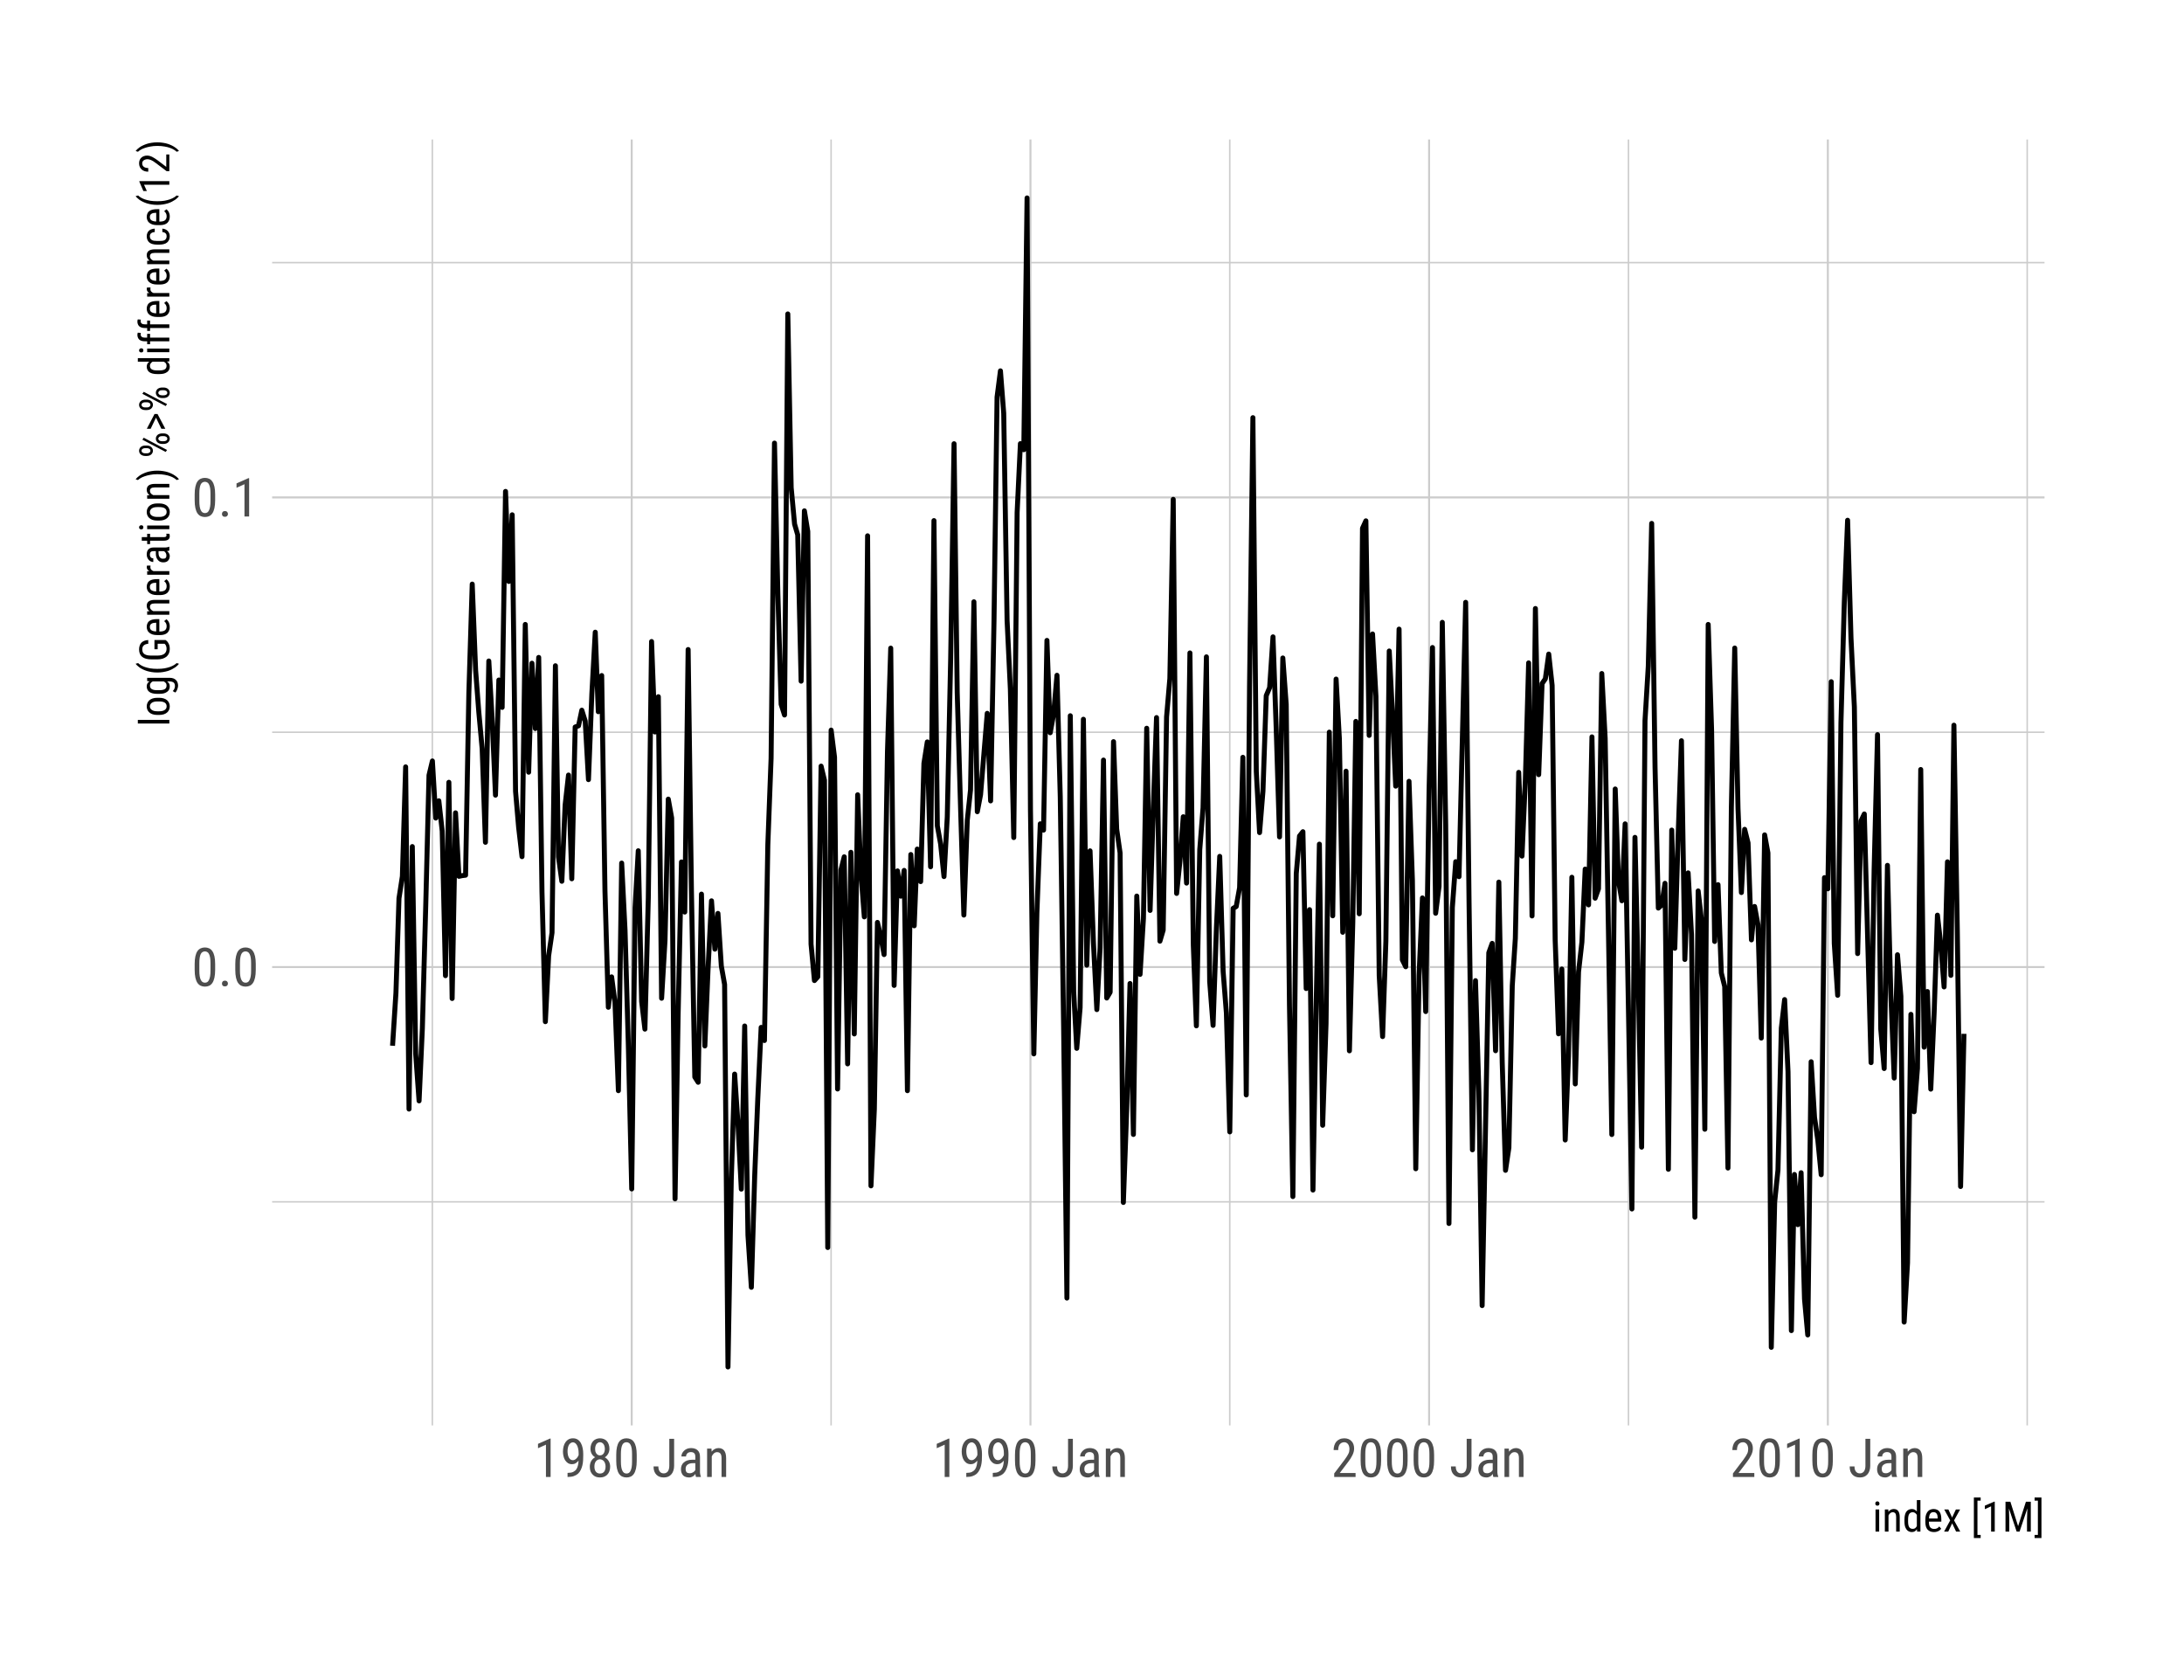 <?xml version="1.0" encoding="UTF-8"?>
<svg xmlns="http://www.w3.org/2000/svg" xmlns:xlink="http://www.w3.org/1999/xlink" width="468pt" height="360pt" viewBox="0 0 468 360" version="1.1">
<defs>
<g>
<symbol overflow="visible" id="glyph0-0">
<path style="stroke:none;" d=""/>
</symbol>
<symbol overflow="visible" id="glyph0-1">
<path style="stroke:none;" d="M 5.031 -3.484 C 5.031 -2.816 4.977 -2.254 4.875 -1.797 C 4.77 -1.336 4.625 -0.969 4.438 -0.688 C 4.25 -0.406 4.02 -0.203 3.75 -0.078 C 3.477 0.047 3.176 0.109 2.844 0.109 C 2.508 0.109 2.207 0.047 1.938 -0.078 C 1.664 -0.203 1.43 -0.406 1.234 -0.688 C 1.047 -0.969 0.898 -1.336 0.797 -1.797 C 0.691 -2.254 0.641 -2.816 0.641 -3.484 L 0.641 -4.734 C 0.641 -5.398 0.691 -5.957 0.797 -6.406 C 0.898 -6.863 1.047 -7.227 1.234 -7.5 C 1.43 -7.781 1.664 -7.977 1.938 -8.094 C 2.207 -8.219 2.504 -8.281 2.828 -8.281 C 3.16 -8.281 3.461 -8.219 3.734 -8.094 C 4.004 -7.977 4.234 -7.781 4.422 -7.5 C 4.617 -7.227 4.77 -6.863 4.875 -6.406 C 4.977 -5.957 5.031 -5.398 5.031 -4.734 Z M 4.031 -4.906 C 4.031 -5.363 4.004 -5.754 3.953 -6.078 C 3.898 -6.398 3.82 -6.66 3.719 -6.859 C 3.625 -7.066 3.5 -7.211 3.344 -7.297 C 3.195 -7.391 3.023 -7.438 2.828 -7.438 C 2.641 -7.438 2.469 -7.391 2.312 -7.297 C 2.164 -7.211 2.039 -7.066 1.938 -6.859 C 1.844 -6.66 1.77 -6.398 1.719 -6.078 C 1.664 -5.754 1.641 -5.363 1.641 -4.906 L 1.641 -3.328 C 1.641 -2.867 1.664 -2.473 1.719 -2.141 C 1.77 -1.816 1.848 -1.551 1.953 -1.344 C 2.055 -1.133 2.18 -0.977 2.328 -0.875 C 2.484 -0.781 2.656 -0.734 2.844 -0.734 C 3.039 -0.734 3.211 -0.781 3.359 -0.875 C 3.504 -0.977 3.625 -1.133 3.719 -1.344 C 3.82 -1.551 3.898 -1.816 3.953 -2.141 C 4.004 -2.473 4.031 -2.867 4.031 -3.328 Z M 4.031 -4.906 "/>
</symbol>
<symbol overflow="visible" id="glyph0-2">
<path style="stroke:none;" d="M 0.812 -0.547 C 0.812 -0.723 0.863 -0.867 0.969 -0.984 C 1.07 -1.109 1.234 -1.172 1.453 -1.172 C 1.66 -1.172 1.816 -1.109 1.922 -0.984 C 2.035 -0.867 2.094 -0.723 2.094 -0.547 C 2.094 -0.367 2.035 -0.223 1.922 -0.109 C 1.816 0.004 1.66 0.062 1.453 0.062 C 1.234 0.062 1.07 0.004 0.969 -0.109 C 0.863 -0.223 0.812 -0.367 0.812 -0.547 Z M 0.812 -0.547 "/>
</symbol>
<symbol overflow="visible" id="glyph0-3">
<path style="stroke:none;" d="M 3.609 0 L 2.609 0 L 2.609 -6.922 L 0.906 -6.156 L 0.906 -7.094 L 3.453 -8.219 L 3.609 -8.219 Z M 3.609 0 "/>
</symbol>
<symbol overflow="visible" id="glyph0-4">
<path style="stroke:none;" d="M 1.625 -0.875 C 2.094 -0.875 2.473 -0.941 2.766 -1.078 C 3.055 -1.223 3.285 -1.414 3.453 -1.656 C 3.617 -1.906 3.734 -2.188 3.797 -2.5 C 3.867 -2.812 3.91 -3.145 3.922 -3.5 C 3.742 -3.27 3.535 -3.082 3.297 -2.938 C 3.066 -2.801 2.812 -2.734 2.531 -2.734 C 2.188 -2.734 1.891 -2.812 1.641 -2.969 C 1.398 -3.133 1.195 -3.344 1.031 -3.594 C 0.875 -3.852 0.758 -4.145 0.688 -4.469 C 0.613 -4.789 0.578 -5.117 0.578 -5.453 C 0.578 -5.848 0.625 -6.219 0.719 -6.562 C 0.812 -6.906 0.945 -7.203 1.125 -7.453 C 1.301 -7.711 1.52 -7.914 1.781 -8.062 C 2.051 -8.207 2.367 -8.281 2.734 -8.281 C 3.129 -8.281 3.469 -8.188 3.75 -8 C 4.031 -7.812 4.254 -7.562 4.422 -7.25 C 4.598 -6.938 4.723 -6.582 4.797 -6.188 C 4.879 -5.801 4.922 -5.398 4.922 -4.984 L 4.922 -4.609 C 4.922 -4.254 4.91 -3.891 4.891 -3.516 C 4.867 -3.148 4.816 -2.797 4.734 -2.453 C 4.648 -2.117 4.535 -1.801 4.391 -1.5 C 4.242 -1.195 4.051 -0.93 3.812 -0.703 C 3.57 -0.484 3.27 -0.312 2.906 -0.188 C 2.551 -0.062 2.125 0 1.625 0 L 1.562 0 L 1.562 -0.875 Z M 2.703 -3.594 C 2.828 -3.594 2.945 -3.617 3.062 -3.672 C 3.188 -3.734 3.301 -3.812 3.406 -3.906 C 3.52 -4 3.617 -4.113 3.703 -4.25 C 3.797 -4.383 3.875 -4.531 3.938 -4.688 L 3.938 -5.125 C 3.938 -5.488 3.898 -5.812 3.828 -6.094 C 3.766 -6.383 3.676 -6.629 3.562 -6.828 C 3.445 -7.023 3.316 -7.172 3.172 -7.266 C 3.023 -7.367 2.879 -7.422 2.734 -7.422 C 2.547 -7.422 2.379 -7.367 2.234 -7.266 C 2.086 -7.172 1.961 -7.039 1.859 -6.875 C 1.766 -6.707 1.691 -6.504 1.641 -6.266 C 1.586 -6.035 1.562 -5.785 1.562 -5.516 C 1.562 -5.273 1.582 -5.035 1.625 -4.797 C 1.664 -4.566 1.734 -4.363 1.828 -4.188 C 1.922 -4.008 2.039 -3.863 2.188 -3.75 C 2.332 -3.645 2.504 -3.594 2.703 -3.594 Z M 2.703 -3.594 "/>
</symbol>
<symbol overflow="visible" id="glyph0-5">
<path style="stroke:none;" d="M 4.859 -6.047 C 4.859 -5.641 4.766 -5.273 4.578 -4.953 C 4.398 -4.629 4.16 -4.379 3.859 -4.203 C 4.035 -4.117 4.191 -4.008 4.328 -3.875 C 4.473 -3.738 4.598 -3.582 4.703 -3.406 C 4.805 -3.238 4.883 -3.051 4.938 -2.844 C 4.988 -2.645 5.016 -2.43 5.016 -2.203 C 5.016 -1.828 4.957 -1.492 4.844 -1.203 C 4.738 -0.922 4.586 -0.68 4.391 -0.484 C 4.191 -0.285 3.957 -0.133 3.688 -0.031 C 3.426 0.062 3.141 0.109 2.828 0.109 C 2.523 0.109 2.238 0.062 1.969 -0.031 C 1.707 -0.133 1.477 -0.285 1.281 -0.484 C 1.082 -0.68 0.926 -0.922 0.812 -1.203 C 0.707 -1.492 0.656 -1.828 0.656 -2.203 C 0.656 -2.43 0.68 -2.645 0.734 -2.844 C 0.785 -3.051 0.859 -3.238 0.953 -3.406 C 1.055 -3.582 1.176 -3.738 1.312 -3.875 C 1.457 -4.008 1.617 -4.125 1.797 -4.219 C 1.484 -4.395 1.238 -4.641 1.062 -4.953 C 0.883 -5.273 0.797 -5.641 0.797 -6.047 C 0.797 -6.398 0.848 -6.711 0.953 -6.984 C 1.055 -7.266 1.195 -7.5 1.375 -7.688 C 1.551 -7.883 1.766 -8.031 2.016 -8.125 C 2.266 -8.227 2.535 -8.281 2.828 -8.281 C 3.129 -8.281 3.406 -8.227 3.656 -8.125 C 3.906 -8.031 4.117 -7.883 4.297 -7.688 C 4.473 -7.5 4.609 -7.266 4.703 -6.984 C 4.805 -6.711 4.859 -6.398 4.859 -6.047 Z M 4.031 -2.234 C 4.031 -2.461 4 -2.672 3.938 -2.859 C 3.883 -3.047 3.805 -3.207 3.703 -3.344 C 3.598 -3.477 3.469 -3.582 3.312 -3.656 C 3.164 -3.738 3.004 -3.781 2.828 -3.781 C 2.641 -3.781 2.473 -3.738 2.328 -3.656 C 2.18 -3.582 2.055 -3.477 1.953 -3.344 C 1.848 -3.207 1.77 -3.047 1.719 -2.859 C 1.664 -2.672 1.641 -2.461 1.641 -2.234 C 1.641 -1.754 1.742 -1.383 1.953 -1.125 C 2.16 -0.863 2.453 -0.734 2.828 -0.734 C 3.211 -0.734 3.508 -0.863 3.719 -1.125 C 3.926 -1.383 4.031 -1.754 4.031 -2.234 Z M 3.875 -6.031 C 3.875 -6.227 3.848 -6.41 3.797 -6.578 C 3.754 -6.754 3.688 -6.906 3.594 -7.031 C 3.5 -7.156 3.391 -7.254 3.266 -7.328 C 3.141 -7.398 2.992 -7.438 2.828 -7.438 C 2.672 -7.438 2.531 -7.398 2.406 -7.328 C 2.281 -7.266 2.172 -7.172 2.078 -7.047 C 1.992 -6.93 1.926 -6.785 1.875 -6.609 C 1.82 -6.43 1.797 -6.238 1.797 -6.031 C 1.797 -5.812 1.816 -5.613 1.859 -5.438 C 1.91 -5.27 1.984 -5.125 2.078 -5 C 2.172 -4.883 2.281 -4.789 2.406 -4.719 C 2.531 -4.656 2.672 -4.625 2.828 -4.625 C 2.992 -4.625 3.141 -4.656 3.266 -4.719 C 3.391 -4.789 3.5 -4.883 3.594 -5 C 3.688 -5.125 3.754 -5.27 3.797 -5.438 C 3.848 -5.613 3.875 -5.812 3.875 -6.031 Z M 3.875 -6.031 "/>
</symbol>
<symbol overflow="visible" id="glyph0-6">
<path style="stroke:none;" d=""/>
</symbol>
<symbol overflow="visible" id="glyph0-7">
<path style="stroke:none;" d="M 3.703 -8.172 L 4.734 -8.172 L 4.734 -2.391 C 4.734 -1.984 4.676 -1.625 4.562 -1.312 C 4.457 -1 4.305 -0.738 4.109 -0.531 C 3.922 -0.32 3.691 -0.16 3.422 -0.047 C 3.148 0.055 2.852 0.109 2.531 0.109 C 2.207 0.109 1.91 0.062 1.641 -0.031 C 1.379 -0.125 1.148 -0.27 0.953 -0.469 C 0.754 -0.664 0.598 -0.91 0.484 -1.203 C 0.379 -1.504 0.328 -1.852 0.328 -2.25 L 1.359 -2.25 C 1.359 -2 1.383 -1.781 1.438 -1.594 C 1.5 -1.406 1.582 -1.25 1.688 -1.125 C 1.801 -1 1.926 -0.906 2.062 -0.844 C 2.207 -0.789 2.363 -0.766 2.531 -0.766 C 2.695 -0.766 2.852 -0.801 3 -0.875 C 3.145 -0.945 3.27 -1.047 3.375 -1.172 C 3.477 -1.305 3.555 -1.473 3.609 -1.672 C 3.672 -1.879 3.703 -2.117 3.703 -2.391 Z M 3.703 -8.172 "/>
</symbol>
<symbol overflow="visible" id="glyph0-8">
<path style="stroke:none;" d="M 3.875 0 C 3.832 -0.07 3.801 -0.164 3.781 -0.281 C 3.758 -0.406 3.742 -0.531 3.734 -0.656 C 3.672 -0.551 3.594 -0.453 3.5 -0.359 C 3.406 -0.266 3.301 -0.18 3.188 -0.109 C 3.07 -0.047 2.945 0.004 2.812 0.047 C 2.676 0.086 2.535 0.109 2.391 0.109 C 2.129 0.109 1.891 0.07 1.672 0 C 1.453 -0.07 1.266 -0.18 1.109 -0.328 C 0.961 -0.484 0.848 -0.672 0.766 -0.891 C 0.68 -1.109 0.641 -1.363 0.641 -1.656 C 0.641 -1.945 0.688 -2.211 0.781 -2.453 C 0.883 -2.703 1.035 -2.914 1.234 -3.094 C 1.43 -3.281 1.68 -3.426 1.984 -3.531 C 2.285 -3.633 2.633 -3.688 3.031 -3.688 L 3.719 -3.688 L 3.719 -4.328 C 3.719 -4.691 3.633 -4.945 3.469 -5.094 C 3.312 -5.25 3.07 -5.328 2.75 -5.328 C 2.582 -5.328 2.438 -5.301 2.312 -5.25 C 2.188 -5.207 2.082 -5.141 2 -5.047 C 1.914 -4.961 1.848 -4.863 1.797 -4.75 C 1.754 -4.633 1.734 -4.516 1.734 -4.391 L 0.734 -4.391 C 0.734 -4.609 0.781 -4.82 0.875 -5.031 C 0.977 -5.25 1.117 -5.441 1.297 -5.609 C 1.473 -5.785 1.688 -5.926 1.938 -6.031 C 2.195 -6.133 2.484 -6.188 2.797 -6.188 C 3.078 -6.188 3.332 -6.148 3.562 -6.078 C 3.801 -6.016 4.004 -5.906 4.172 -5.75 C 4.348 -5.602 4.484 -5.41 4.578 -5.172 C 4.672 -4.941 4.719 -4.656 4.719 -4.312 L 4.719 -1.328 C 4.719 -1.223 4.719 -1.113 4.719 -1 C 4.727 -0.895 4.738 -0.785 4.75 -0.672 C 4.77 -0.566 4.789 -0.461 4.812 -0.359 C 4.844 -0.266 4.875 -0.176 4.906 -0.094 L 4.906 0 Z M 2.547 -0.797 C 2.68 -0.797 2.812 -0.816 2.938 -0.859 C 3.062 -0.898 3.172 -0.953 3.266 -1.016 C 3.367 -1.078 3.457 -1.148 3.531 -1.234 C 3.613 -1.316 3.676 -1.406 3.719 -1.5 L 3.719 -2.953 L 3.203 -2.953 C 2.961 -2.953 2.742 -2.926 2.547 -2.875 C 2.359 -2.82 2.195 -2.742 2.062 -2.641 C 1.926 -2.547 1.82 -2.426 1.75 -2.281 C 1.676 -2.133 1.641 -1.969 1.641 -1.781 C 1.641 -1.594 1.656 -1.438 1.688 -1.312 C 1.727 -1.188 1.785 -1.082 1.859 -1 C 1.93 -0.926 2.023 -0.875 2.141 -0.844 C 2.254 -0.812 2.391 -0.797 2.547 -0.797 Z M 2.547 -0.797 "/>
</symbol>
<symbol overflow="visible" id="glyph0-9">
<path style="stroke:none;" d="M 1.672 -6.078 L 1.703 -5.422 C 1.891 -5.66 2.109 -5.848 2.359 -5.984 C 2.609 -6.117 2.883 -6.188 3.188 -6.188 C 3.426 -6.188 3.645 -6.145 3.844 -6.062 C 4.051 -5.988 4.227 -5.859 4.375 -5.672 C 4.52 -5.492 4.629 -5.266 4.703 -4.984 C 4.773 -4.711 4.812 -4.379 4.812 -3.984 L 4.812 0 L 3.828 0 L 3.828 -4 C 3.828 -4.469 3.75 -4.801 3.594 -5 C 3.438 -5.207 3.195 -5.312 2.875 -5.312 C 2.625 -5.312 2.398 -5.227 2.203 -5.062 C 2.016 -4.895 1.859 -4.676 1.734 -4.406 L 1.734 0 L 0.734 0 L 0.734 -6.078 Z M 1.672 -6.078 "/>
</symbol>
<symbol overflow="visible" id="glyph0-10">
<path style="stroke:none;" d="M 5.234 0 L 0.656 0 L 0.656 -0.75 L 2.906 -3.719 C 3.113 -4 3.281 -4.242 3.406 -4.453 C 3.539 -4.66 3.645 -4.848 3.719 -5.016 C 3.801 -5.191 3.852 -5.352 3.875 -5.5 C 3.906 -5.656 3.922 -5.812 3.922 -5.969 C 3.922 -6.176 3.895 -6.367 3.844 -6.547 C 3.801 -6.723 3.734 -6.875 3.641 -7 C 3.547 -7.133 3.43 -7.238 3.297 -7.312 C 3.16 -7.395 3.004 -7.438 2.828 -7.438 C 2.598 -7.438 2.398 -7.395 2.234 -7.312 C 2.078 -7.227 1.941 -7.113 1.828 -6.969 C 1.723 -6.82 1.645 -6.645 1.594 -6.438 C 1.539 -6.238 1.516 -6.016 1.516 -5.766 L 0.531 -5.766 C 0.531 -6.109 0.578 -6.43 0.672 -6.734 C 0.766 -7.047 0.906 -7.316 1.094 -7.547 C 1.289 -7.773 1.531 -7.953 1.812 -8.078 C 2.102 -8.211 2.441 -8.281 2.828 -8.281 C 3.148 -8.281 3.441 -8.227 3.703 -8.125 C 3.961 -8.02 4.18 -7.867 4.359 -7.672 C 4.547 -7.484 4.688 -7.254 4.781 -6.984 C 4.875 -6.723 4.922 -6.426 4.922 -6.094 C 4.922 -5.852 4.891 -5.613 4.828 -5.375 C 4.766 -5.133 4.672 -4.891 4.547 -4.641 C 4.43 -4.398 4.297 -4.16 4.141 -3.922 C 3.992 -3.691 3.832 -3.461 3.656 -3.234 L 1.844 -0.844 L 5.234 -0.844 Z M 5.234 0 "/>
</symbol>
<symbol overflow="visible" id="glyph1-0">
<path style="stroke:none;" d=""/>
</symbol>
<symbol overflow="visible" id="glyph1-1">
<path style="stroke:none;" d="M 1.422 0 L 0.641 0 L 0.641 -4.75 L 1.422 -4.75 Z M 0.594 -6.016 C 0.594 -6.148 0.629 -6.258 0.703 -6.344 C 0.773 -6.438 0.883 -6.484 1.031 -6.484 C 1.176 -6.484 1.285 -6.438 1.359 -6.344 C 1.441 -6.25 1.484 -6.141 1.484 -6.016 C 1.484 -5.879 1.445 -5.77 1.375 -5.688 C 1.301 -5.602 1.188 -5.562 1.031 -5.562 C 0.883 -5.562 0.773 -5.602 0.703 -5.688 C 0.629 -5.77 0.594 -5.879 0.594 -6.016 Z M 0.594 -6.016 "/>
</symbol>
<symbol overflow="visible" id="glyph1-2">
<path style="stroke:none;" d="M 1.312 -4.75 L 1.344 -4.234 C 1.477 -4.43 1.645 -4.582 1.844 -4.688 C 2.039 -4.789 2.254 -4.844 2.484 -4.844 C 2.68 -4.844 2.859 -4.812 3.016 -4.75 C 3.172 -4.688 3.305 -4.582 3.422 -4.438 C 3.535 -4.301 3.617 -4.125 3.672 -3.906 C 3.734 -3.688 3.766 -3.422 3.766 -3.109 L 3.766 0 L 3 0 L 3 -3.125 C 3 -3.5 2.938 -3.766 2.812 -3.922 C 2.688 -4.078 2.5 -4.156 2.25 -4.156 C 2.051 -4.156 1.875 -4.086 1.719 -3.953 C 1.57 -3.828 1.453 -3.66 1.359 -3.453 L 1.359 0 L 0.578 0 L 0.578 -4.75 Z M 1.312 -4.75 "/>
</symbol>
<symbol overflow="visible" id="glyph1-3">
<path style="stroke:none;" d="M 0.422 -2.594 C 0.422 -2.977 0.457 -3.312 0.531 -3.594 C 0.602 -3.883 0.707 -4.117 0.844 -4.297 C 0.988 -4.484 1.16 -4.617 1.359 -4.703 C 1.555 -4.797 1.773 -4.844 2.016 -4.844 C 2.242 -4.844 2.445 -4.797 2.625 -4.703 C 2.801 -4.609 2.953 -4.473 3.078 -4.297 L 3.078 -6.75 L 3.844 -6.75 L 3.844 0 L 3.141 0 L 3.094 -0.516 C 2.969 -0.316 2.816 -0.164 2.641 -0.062 C 2.461 0.039 2.25 0.094 2 0.094 C 1.77 0.094 1.555 0.047 1.359 -0.047 C 1.16 -0.141 0.992 -0.281 0.859 -0.469 C 0.723 -0.656 0.613 -0.883 0.531 -1.156 C 0.457 -1.438 0.422 -1.77 0.422 -2.156 Z M 1.203 -2.156 C 1.203 -1.613 1.281 -1.219 1.438 -0.969 C 1.594 -0.719 1.848 -0.594 2.203 -0.594 C 2.422 -0.594 2.598 -0.645 2.734 -0.75 C 2.867 -0.863 2.984 -1.008 3.078 -1.188 L 3.078 -3.578 C 2.984 -3.742 2.863 -3.879 2.719 -3.984 C 2.582 -4.098 2.41 -4.156 2.203 -4.156 C 1.848 -4.156 1.594 -4.023 1.438 -3.766 C 1.281 -3.516 1.203 -3.125 1.203 -2.594 Z M 1.203 -2.156 "/>
</symbol>
<symbol overflow="visible" id="glyph1-4">
<path style="stroke:none;" d="M 2.281 0.094 C 2 0.094 1.742 0.051 1.516 -0.031 C 1.285 -0.125 1.086 -0.254 0.922 -0.422 C 0.766 -0.598 0.645 -0.816 0.562 -1.078 C 0.477 -1.348 0.438 -1.664 0.438 -2.031 L 0.438 -2.578 C 0.438 -2.992 0.484 -3.344 0.578 -3.625 C 0.68 -3.914 0.812 -4.148 0.969 -4.328 C 1.133 -4.516 1.32 -4.645 1.531 -4.719 C 1.75 -4.801 1.969 -4.844 2.188 -4.844 C 2.488 -4.844 2.742 -4.789 2.953 -4.688 C 3.172 -4.594 3.344 -4.453 3.469 -4.266 C 3.602 -4.078 3.703 -3.844 3.766 -3.562 C 3.828 -3.281 3.859 -2.957 3.859 -2.594 L 3.859 -2.141 L 1.203 -2.141 L 1.203 -2.031 C 1.203 -1.52 1.297 -1.148 1.484 -0.922 C 1.68 -0.691 1.961 -0.578 2.328 -0.578 C 2.453 -0.578 2.566 -0.586 2.672 -0.609 C 2.785 -0.641 2.883 -0.676 2.969 -0.719 C 3.062 -0.77 3.145 -0.828 3.219 -0.891 C 3.289 -0.961 3.359 -1.035 3.422 -1.109 L 3.828 -0.625 C 3.766 -0.531 3.688 -0.441 3.594 -0.359 C 3.5 -0.273 3.391 -0.195 3.266 -0.125 C 3.141 -0.062 2.992 -0.008 2.828 0.031 C 2.672 0.07 2.488 0.094 2.281 0.094 Z M 2.188 -4.172 C 2.051 -4.172 1.926 -4.148 1.812 -4.109 C 1.695 -4.066 1.598 -3.992 1.516 -3.891 C 1.43 -3.785 1.363 -3.645 1.312 -3.469 C 1.258 -3.301 1.227 -3.082 1.219 -2.812 L 3.078 -2.812 L 3.078 -2.922 C 3.078 -3.098 3.062 -3.266 3.031 -3.422 C 3 -3.578 2.945 -3.707 2.875 -3.812 C 2.812 -3.926 2.723 -4.016 2.609 -4.078 C 2.504 -4.141 2.363 -4.172 2.188 -4.172 Z M 2.188 -4.172 "/>
</symbol>
<symbol overflow="visible" id="glyph1-5">
<path style="stroke:none;" d="M 1.953 -3.016 L 2.766 -4.75 L 3.672 -4.75 L 2.375 -2.406 L 3.703 0 L 2.812 0 L 1.969 -1.781 L 1.125 0 L 0.234 0 L 1.547 -2.406 L 0.266 -4.75 L 1.156 -4.75 Z M 1.953 -3.016 "/>
</symbol>
<symbol overflow="visible" id="glyph1-6">
<path style="stroke:none;" d=""/>
</symbol>
<symbol overflow="visible" id="glyph1-7">
<path style="stroke:none;" d="M 2.062 -6.641 L 1.375 -6.641 L 1.375 0.703 L 2.062 0.703 L 2.062 1.375 L 0.609 1.375 L 0.609 -7.312 L 2.062 -7.312 Z M 2.062 -6.641 "/>
</symbol>
<symbol overflow="visible" id="glyph1-8">
<path style="stroke:none;" d="M 2.828 0 L 2.047 0 L 2.047 -5.422 L 0.703 -4.812 L 0.703 -5.562 L 2.703 -6.422 L 2.828 -6.422 Z M 2.828 0 "/>
</symbol>
<symbol overflow="visible" id="glyph1-9">
<path style="stroke:none;" d="M 1.734 -6.406 L 3.391 -1.172 L 5.062 -6.406 L 6.109 -6.406 L 6.109 0 L 5.297 0 L 5.297 -2.484 L 5.375 -4.984 L 3.703 0 L 3.078 0 L 1.422 -4.969 L 1.5 -2.484 L 1.5 0 L 0.688 0 L 0.688 -6.406 Z M 1.734 -6.406 "/>
</symbol>
<symbol overflow="visible" id="glyph1-10">
<path style="stroke:none;" d="M 0.125 -7.312 L 1.594 -7.312 L 1.594 1.375 L 0.125 1.375 L 0.125 0.703 L 0.828 0.703 L 0.828 -6.641 L 0.125 -6.641 Z M 0.125 -7.312 "/>
</symbol>
<symbol overflow="visible" id="glyph2-0">
<path style="stroke:none;" d=""/>
</symbol>
<symbol overflow="visible" id="glyph2-1">
<path style="stroke:none;" d="M 0 -1.422 L 0 -0.641 L -6.75 -0.641 L -6.75 -1.422 Z M 0 -1.422 "/>
</symbol>
<symbol overflow="visible" id="glyph2-2">
<path style="stroke:none;" d="M -2.594 -0.422 C -2.969 -0.422 -3.297 -0.469 -3.578 -0.562 C -3.859 -0.656 -4.094 -0.785 -4.281 -0.953 C -4.469 -1.117 -4.609 -1.312 -4.703 -1.531 C -4.797 -1.758 -4.844 -2 -4.844 -2.25 C -4.844 -2.508 -4.797 -2.75 -4.703 -2.969 C -4.609 -3.195 -4.469 -3.395 -4.281 -3.562 C -4.094 -3.727 -3.859 -3.859 -3.578 -3.953 C -3.297 -4.047 -2.969 -4.094 -2.594 -4.094 L -2.156 -4.094 C -1.781 -4.094 -1.453 -4.047 -1.172 -3.953 C -0.891 -3.859 -0.656 -3.727 -0.469 -3.562 C -0.281 -3.395 -0.141 -3.195 -0.047 -2.969 C 0.047 -2.75 0.094 -2.516 0.094 -2.266 C 0.094 -2.004 0.047 -1.758 -0.047 -1.531 C -0.141 -1.312 -0.281 -1.117 -0.469 -0.953 C -0.656 -0.785 -0.891 -0.656 -1.172 -0.562 C -1.453 -0.469 -1.781 -0.422 -2.156 -0.422 Z M -2.156 -1.203 C -1.883 -1.203 -1.648 -1.227 -1.453 -1.281 C -1.266 -1.332 -1.102 -1.406 -0.969 -1.5 C -0.844 -1.594 -0.742 -1.703 -0.672 -1.828 C -0.609 -1.961 -0.578 -2.109 -0.578 -2.266 C -0.578 -2.961 -1.102 -3.312 -2.156 -3.312 L -2.594 -3.312 C -2.852 -3.312 -3.082 -3.285 -3.281 -3.234 C -3.477 -3.18 -3.641 -3.109 -3.766 -3.016 C -3.898 -2.922 -4 -2.805 -4.062 -2.672 C -4.133 -2.547 -4.172 -2.406 -4.172 -2.25 C -4.172 -2.102 -4.133 -1.961 -4.062 -1.828 C -4 -1.703 -3.898 -1.594 -3.766 -1.5 C -3.641 -1.406 -3.477 -1.332 -3.281 -1.281 C -3.082 -1.227 -2.852 -1.203 -2.594 -1.203 Z M -2.156 -1.203 "/>
</symbol>
<symbol overflow="visible" id="glyph2-3">
<path style="stroke:none;" d="M -2.594 -0.422 C -2.977 -0.422 -3.312 -0.457 -3.594 -0.531 C -3.883 -0.602 -4.117 -0.707 -4.297 -0.844 C -4.484 -0.988 -4.617 -1.156 -4.703 -1.344 C -4.797 -1.539 -4.844 -1.766 -4.844 -2.016 C -4.844 -2.266 -4.789 -2.477 -4.688 -2.656 C -4.582 -2.844 -4.426 -2.992 -4.219 -3.109 L -4.75 -3.156 L -4.75 -3.859 L 0.047 -3.859 C 0.359 -3.859 0.629 -3.816 0.859 -3.734 C 1.086 -3.648 1.273 -3.531 1.422 -3.375 C 1.578 -3.227 1.691 -3.047 1.766 -2.828 C 1.836 -2.617 1.875 -2.391 1.875 -2.141 C 1.875 -2.055 1.859 -1.945 1.828 -1.812 C 1.805 -1.688 1.77 -1.555 1.719 -1.422 C 1.664 -1.285 1.602 -1.148 1.531 -1.016 C 1.457 -0.891 1.367 -0.785 1.266 -0.703 L 0.734 -1.016 C 0.898 -1.18 1.02 -1.359 1.094 -1.547 C 1.164 -1.734 1.203 -1.91 1.203 -2.078 C 1.203 -2.234 1.18 -2.375 1.141 -2.5 C 1.109 -2.625 1.047 -2.727 0.953 -2.812 C 0.867 -2.895 0.754 -2.957 0.609 -3 C 0.461 -3.051 0.285 -3.078 0.078 -3.078 L -0.469 -3.078 C -0.289 -2.953 -0.148 -2.801 -0.047 -2.625 C 0.047 -2.457 0.094 -2.254 0.094 -2.016 C 0.094 -1.766 0.047 -1.539 -0.047 -1.344 C -0.141 -1.156 -0.281 -0.992 -0.469 -0.859 C -0.656 -0.723 -0.883 -0.613 -1.156 -0.531 C -1.438 -0.457 -1.77 -0.422 -2.156 -0.422 Z M -2.156 -1.203 C -1.613 -1.203 -1.219 -1.281 -0.969 -1.438 C -0.719 -1.594 -0.594 -1.848 -0.594 -2.203 C -0.594 -2.43 -0.648 -2.613 -0.766 -2.75 C -0.879 -2.883 -1.02 -2.992 -1.188 -3.078 L -3.562 -3.078 C -3.738 -2.992 -3.879 -2.879 -3.984 -2.734 C -4.098 -2.598 -4.156 -2.426 -4.156 -2.219 C -4.156 -1.852 -4.023 -1.594 -3.766 -1.438 C -3.516 -1.281 -3.125 -1.203 -2.594 -1.203 Z M -2.156 -1.203 "/>
</symbol>
<symbol overflow="visible" id="glyph2-4">
<path style="stroke:none;" d="M -2.594 -0.562 C -3.02 -0.562 -3.422 -0.594 -3.797 -0.656 C -4.172 -0.719 -4.516 -0.797 -4.828 -0.891 C -5.141 -0.992 -5.426 -1.109 -5.688 -1.234 C -5.957 -1.367 -6.191 -1.504 -6.391 -1.641 C -6.586 -1.785 -6.754 -1.926 -6.891 -2.062 C -7.035 -2.195 -7.145 -2.32 -7.219 -2.438 L -6.688 -2.578 C -6.551 -2.441 -6.367 -2.301 -6.141 -2.156 C -5.91 -2.008 -5.625 -1.875 -5.281 -1.75 C -4.945 -1.633 -4.555 -1.535 -4.109 -1.453 C -3.66 -1.379 -3.16 -1.344 -2.609 -1.344 L -2.547 -1.344 C -1.984 -1.344 -1.477 -1.379 -1.031 -1.453 C -0.594 -1.535 -0.207 -1.633 0.125 -1.75 C 0.469 -1.875 0.758 -2.008 1 -2.156 C 1.238 -2.301 1.426 -2.441 1.562 -2.578 L 2.062 -2.438 C 1.988 -2.32 1.879 -2.195 1.734 -2.062 C 1.598 -1.926 1.426 -1.785 1.219 -1.641 C 1.02 -1.504 0.789 -1.367 0.531 -1.234 C 0.281 -1.109 0 -0.992 -0.312 -0.891 C -0.633 -0.797 -0.977 -0.719 -1.344 -0.656 C -1.719 -0.594 -2.117 -0.562 -2.547 -0.562 Z M -2.594 -0.562 "/>
</symbol>
<symbol overflow="visible" id="glyph2-5">
<path style="stroke:none;" d="M -0.797 -4.688 C -0.723 -4.633 -0.633 -4.562 -0.531 -4.469 C -0.438 -4.383 -0.344 -4.266 -0.25 -4.109 C -0.156 -3.961 -0.07 -3.781 0 -3.562 C 0.062 -3.352 0.094 -3.094 0.094 -2.781 C 0.094 -2.445 0.035 -2.141 -0.078 -1.859 C -0.191 -1.586 -0.359 -1.352 -0.578 -1.156 C -0.805 -0.969 -1.086 -0.816 -1.422 -0.703 C -1.754 -0.598 -2.145 -0.547 -2.594 -0.547 L -3.797 -0.547 C -5.586 -0.547 -6.484 -1.258 -6.484 -2.688 C -6.484 -3 -6.438 -3.273 -6.344 -3.516 C -6.258 -3.766 -6.133 -3.973 -5.969 -4.141 C -5.801 -4.305 -5.594 -4.438 -5.344 -4.531 C -5.102 -4.625 -4.828 -4.676 -4.516 -4.688 L -4.516 -3.891 C -4.922 -3.859 -5.234 -3.75 -5.453 -3.562 C -5.68 -3.375 -5.797 -3.086 -5.797 -2.703 C -5.797 -2.453 -5.754 -2.238 -5.672 -2.062 C -5.586 -1.895 -5.461 -1.758 -5.297 -1.656 C -5.129 -1.551 -4.922 -1.473 -4.672 -1.422 C -4.43 -1.379 -4.145 -1.359 -3.812 -1.359 L -2.594 -1.359 C -2.258 -1.359 -1.961 -1.391 -1.703 -1.453 C -1.453 -1.523 -1.242 -1.617 -1.078 -1.734 C -0.922 -1.859 -0.801 -2.008 -0.719 -2.188 C -0.633 -2.363 -0.594 -2.562 -0.594 -2.781 C -0.594 -2.969 -0.609 -3.125 -0.641 -3.25 C -0.672 -3.375 -0.707 -3.477 -0.75 -3.562 C -0.801 -3.645 -0.848 -3.711 -0.891 -3.766 C -0.941 -3.816 -0.988 -3.859 -1.031 -3.891 L -2.5 -3.891 L -2.5 -2.719 L -3.188 -2.719 L -3.188 -4.688 Z M -0.797 -4.688 "/>
</symbol>
<symbol overflow="visible" id="glyph2-6">
<path style="stroke:none;" d="M 0.094 -2.281 C 0.094 -2 0.051 -1.742 -0.031 -1.516 C -0.125 -1.285 -0.254 -1.086 -0.422 -0.922 C -0.598 -0.766 -0.816 -0.645 -1.078 -0.562 C -1.348 -0.477 -1.664 -0.438 -2.031 -0.438 L -2.578 -0.438 C -2.992 -0.438 -3.344 -0.484 -3.625 -0.578 C -3.914 -0.68 -4.148 -0.812 -4.328 -0.969 C -4.516 -1.133 -4.645 -1.32 -4.719 -1.531 C -4.801 -1.75 -4.844 -1.969 -4.844 -2.188 C -4.844 -2.488 -4.789 -2.742 -4.688 -2.953 C -4.594 -3.172 -4.453 -3.344 -4.266 -3.469 C -4.078 -3.602 -3.844 -3.703 -3.562 -3.766 C -3.281 -3.828 -2.957 -3.859 -2.594 -3.859 L -2.141 -3.859 L -2.141 -1.203 L -2.031 -1.203 C -1.52 -1.203 -1.148 -1.297 -0.922 -1.484 C -0.691 -1.68 -0.578 -1.961 -0.578 -2.328 C -0.578 -2.453 -0.586 -2.566 -0.609 -2.672 C -0.641 -2.785 -0.676 -2.883 -0.719 -2.969 C -0.77 -3.062 -0.828 -3.145 -0.891 -3.219 C -0.961 -3.289 -1.035 -3.359 -1.109 -3.422 L -0.625 -3.828 C -0.531 -3.766 -0.441 -3.688 -0.359 -3.594 C -0.273 -3.5 -0.195 -3.391 -0.125 -3.266 C -0.062 -3.141 -0.008 -2.992 0.031 -2.828 C 0.07 -2.672 0.094 -2.488 0.094 -2.281 Z M -4.172 -2.188 C -4.172 -2.051 -4.148 -1.926 -4.109 -1.812 C -4.066 -1.695 -3.992 -1.598 -3.891 -1.516 C -3.785 -1.43 -3.645 -1.363 -3.469 -1.312 C -3.301 -1.258 -3.082 -1.227 -2.812 -1.219 L -2.812 -3.078 L -2.922 -3.078 C -3.098 -3.078 -3.266 -3.062 -3.422 -3.031 C -3.578 -3 -3.707 -2.945 -3.812 -2.875 C -3.926 -2.812 -4.016 -2.723 -4.078 -2.609 C -4.141 -2.504 -4.172 -2.363 -4.172 -2.188 Z M -4.172 -2.188 "/>
</symbol>
<symbol overflow="visible" id="glyph2-7">
<path style="stroke:none;" d="M -4.75 -1.312 L -4.234 -1.344 C -4.43 -1.477 -4.582 -1.645 -4.688 -1.844 C -4.789 -2.039 -4.844 -2.254 -4.844 -2.484 C -4.844 -2.68 -4.812 -2.859 -4.75 -3.016 C -4.688 -3.172 -4.582 -3.305 -4.438 -3.422 C -4.301 -3.535 -4.125 -3.617 -3.906 -3.672 C -3.688 -3.734 -3.422 -3.766 -3.109 -3.766 L 0 -3.766 L 0 -3 L -3.125 -3 C -3.5 -3 -3.766 -2.938 -3.922 -2.812 C -4.078 -2.688 -4.156 -2.5 -4.156 -2.25 C -4.156 -2.051 -4.086 -1.875 -3.953 -1.719 C -3.828 -1.57 -3.66 -1.453 -3.453 -1.359 L 0 -1.359 L 0 -0.578 L -4.75 -0.578 Z M -4.75 -1.312 "/>
</symbol>
<symbol overflow="visible" id="glyph2-8">
<path style="stroke:none;" d="M -4.031 -2.547 C -4.039 -2.484 -4.047 -2.426 -4.047 -2.375 C -4.055 -2.32 -4.062 -2.258 -4.062 -2.188 C -4.062 -1.977 -4 -1.805 -3.875 -1.672 C -3.758 -1.535 -3.602 -1.43 -3.406 -1.359 L 0 -1.359 L 0 -0.578 L -4.75 -0.578 L -4.75 -1.344 L -4.266 -1.344 C -4.441 -1.445 -4.582 -1.566 -4.688 -1.703 C -4.789 -1.848 -4.844 -2.023 -4.844 -2.234 C -4.844 -2.254 -4.836 -2.281 -4.828 -2.312 C -4.828 -2.344 -4.82 -2.375 -4.812 -2.406 C -4.812 -2.438 -4.805 -2.461 -4.797 -2.484 C -4.797 -2.504 -4.789 -2.523 -4.781 -2.547 Z M -4.031 -2.547 "/>
</symbol>
<symbol overflow="visible" id="glyph2-9">
<path style="stroke:none;" d="M 0 -3.031 C -0.062 -3 -0.133 -2.973 -0.219 -2.953 C -0.312 -2.941 -0.41 -2.93 -0.516 -2.922 C -0.43 -2.867 -0.352 -2.805 -0.281 -2.734 C -0.207 -2.66 -0.145 -2.578 -0.094 -2.484 C -0.039 -2.398 0 -2.305 0.031 -2.203 C 0.07 -2.098 0.094 -1.988 0.094 -1.875 C 0.094 -1.664 0.062 -1.477 0 -1.312 C -0.062 -1.145 -0.148 -1 -0.266 -0.875 C -0.379 -0.75 -0.52 -0.656 -0.688 -0.594 C -0.863 -0.531 -1.066 -0.5 -1.297 -0.5 C -1.523 -0.5 -1.734 -0.535 -1.922 -0.609 C -2.117 -0.691 -2.285 -0.812 -2.422 -0.969 C -2.566 -1.125 -2.68 -1.316 -2.766 -1.547 C -2.848 -1.785 -2.891 -2.062 -2.891 -2.375 L -2.891 -2.906 L -3.391 -2.906 C -3.672 -2.906 -3.867 -2.844 -3.984 -2.719 C -4.109 -2.594 -4.172 -2.406 -4.172 -2.156 C -4.172 -2.02 -4.148 -1.906 -4.109 -1.812 C -4.078 -1.719 -4.023 -1.633 -3.953 -1.562 C -3.891 -1.5 -3.812 -1.445 -3.719 -1.406 C -3.633 -1.375 -3.539 -1.359 -3.438 -1.359 L -3.438 -0.578 C -3.602 -0.578 -3.77 -0.613 -3.938 -0.688 C -4.113 -0.758 -4.266 -0.863 -4.391 -1 C -4.523 -1.145 -4.633 -1.316 -4.719 -1.516 C -4.801 -1.711 -4.844 -1.938 -4.844 -2.188 C -4.844 -2.406 -4.816 -2.602 -4.766 -2.781 C -4.711 -2.969 -4.625 -3.129 -4.5 -3.266 C -4.383 -3.398 -4.234 -3.504 -4.047 -3.578 C -3.867 -3.648 -3.645 -3.688 -3.375 -3.688 L -1.031 -3.688 C -0.957 -3.688 -0.875 -3.688 -0.781 -3.688 C -0.695 -3.695 -0.613 -3.707 -0.531 -3.719 C -0.445 -3.738 -0.363 -3.754 -0.281 -3.766 C -0.207 -3.785 -0.141 -3.812 -0.078 -3.844 L 0 -3.844 Z M -0.625 -1.984 C -0.625 -2.098 -0.641 -2.203 -0.672 -2.297 C -0.703 -2.391 -0.742 -2.477 -0.797 -2.562 C -0.848 -2.645 -0.906 -2.711 -0.969 -2.766 C -1.031 -2.828 -1.098 -2.875 -1.172 -2.906 L -2.312 -2.906 L -2.312 -2.5 C -2.312 -2.312 -2.289 -2.141 -2.25 -1.984 C -2.207 -1.836 -2.145 -1.711 -2.062 -1.609 C -1.988 -1.504 -1.895 -1.422 -1.781 -1.359 C -1.664 -1.305 -1.535 -1.281 -1.391 -1.281 C -1.242 -1.281 -1.117 -1.289 -1.016 -1.312 C -0.922 -1.344 -0.844 -1.391 -0.781 -1.453 C -0.727 -1.516 -0.688 -1.586 -0.656 -1.672 C -0.633 -1.766 -0.625 -1.867 -0.625 -1.984 Z M -0.625 -1.984 "/>
</symbol>
<symbol overflow="visible" id="glyph2-10">
<path style="stroke:none;" d="M -5.906 -1.594 L -4.75 -1.594 L -4.75 -2.312 L -4.125 -2.312 L -4.125 -1.594 L -1.172 -1.594 C -1.055 -1.594 -0.957 -1.602 -0.875 -1.625 C -0.801 -1.656 -0.742 -1.688 -0.703 -1.719 C -0.66 -1.758 -0.633 -1.801 -0.625 -1.844 C -0.613 -1.895 -0.609 -1.953 -0.609 -2.016 C -0.609 -2.066 -0.613 -2.125 -0.625 -2.188 C -0.633 -2.25 -0.645 -2.297 -0.656 -2.328 L 0 -2.312 C 0.02 -2.258 0.039 -2.188 0.062 -2.094 C 0.082 -2.008 0.094 -1.898 0.094 -1.766 C 0.094 -1.641 0.066 -1.52 0.016 -1.406 C -0.023 -1.289 -0.094 -1.191 -0.188 -1.109 C -0.289 -1.023 -0.422 -0.957 -0.578 -0.906 C -0.742 -0.852 -0.945 -0.828 -1.188 -0.828 L -4.125 -0.828 L -4.125 -0.094 L -4.75 -0.094 L -4.75 -0.828 L -5.906 -0.828 Z M -5.906 -1.594 "/>
</symbol>
<symbol overflow="visible" id="glyph2-11">
<path style="stroke:none;" d="M 0 -1.422 L 0 -0.641 L -4.75 -0.641 L -4.75 -1.422 Z M -6.016 -0.594 C -6.148 -0.594 -6.258 -0.629 -6.344 -0.703 C -6.438 -0.773 -6.484 -0.883 -6.484 -1.031 C -6.484 -1.176 -6.438 -1.285 -6.344 -1.359 C -6.25 -1.441 -6.141 -1.484 -6.016 -1.484 C -5.879 -1.484 -5.77 -1.445 -5.688 -1.375 C -5.602 -1.301 -5.562 -1.188 -5.562 -1.031 C -5.562 -0.883 -5.602 -0.773 -5.688 -0.703 C -5.77 -0.629 -5.879 -0.594 -6.016 -0.594 Z M -6.016 -0.594 "/>
</symbol>
<symbol overflow="visible" id="glyph2-12">
<path style="stroke:none;" d="M -2.547 -2.25 C -2.117 -2.25 -1.719 -2.219 -1.344 -2.156 C -0.977 -2.102 -0.633 -2.023 -0.312 -1.922 C 0 -1.816 0.281 -1.703 0.531 -1.578 C 0.789 -1.453 1.02 -1.316 1.219 -1.172 C 1.426 -1.035 1.598 -0.898 1.734 -0.766 C 1.879 -0.629 1.988 -0.504 2.062 -0.391 L 1.562 -0.234 C 1.438 -0.367 1.254 -0.508 1.016 -0.656 C 0.773 -0.812 0.484 -0.945 0.141 -1.062 C -0.191 -1.188 -0.582 -1.285 -1.031 -1.359 C -1.477 -1.441 -1.984 -1.484 -2.547 -1.484 L -2.609 -1.484 C -3.16 -1.484 -3.66 -1.438 -4.109 -1.344 C -4.566 -1.258 -4.969 -1.156 -5.312 -1.031 C -5.656 -0.914 -5.941 -0.785 -6.172 -0.641 C -6.41 -0.492 -6.594 -0.359 -6.719 -0.234 L -7.219 -0.391 C -7.145 -0.504 -7.035 -0.629 -6.891 -0.766 C -6.754 -0.898 -6.586 -1.035 -6.391 -1.172 C -6.191 -1.316 -5.957 -1.453 -5.688 -1.578 C -5.426 -1.703 -5.141 -1.816 -4.828 -1.922 C -4.516 -2.023 -4.172 -2.102 -3.797 -2.156 C -3.422 -2.219 -3.02 -2.25 -2.594 -2.25 Z M -2.547 -2.25 "/>
</symbol>
<symbol overflow="visible" id="glyph2-13">
<path style="stroke:none;" d=""/>
</symbol>
<symbol overflow="visible" id="glyph2-14">
<path style="stroke:none;" d="M -5.172 -0.469 C -5.348 -0.469 -5.516 -0.492 -5.672 -0.547 C -5.836 -0.598 -5.977 -0.672 -6.094 -0.766 C -6.219 -0.859 -6.312 -0.973 -6.375 -1.109 C -6.445 -1.254 -6.484 -1.414 -6.484 -1.594 C -6.484 -1.758 -6.445 -1.91 -6.375 -2.047 C -6.312 -2.191 -6.219 -2.312 -6.094 -2.406 C -5.977 -2.508 -5.836 -2.582 -5.672 -2.625 C -5.516 -2.676 -5.348 -2.703 -5.172 -2.703 L -4.828 -2.703 C -4.648 -2.703 -4.477 -2.676 -4.312 -2.625 C -4.156 -2.582 -4.02 -2.508 -3.906 -2.406 C -3.789 -2.312 -3.695 -2.195 -3.625 -2.062 C -3.551 -1.926 -3.516 -1.77 -3.516 -1.594 C -3.516 -1.414 -3.551 -1.258 -3.625 -1.125 C -3.695 -0.988 -3.789 -0.867 -3.906 -0.766 C -4.02 -0.672 -4.156 -0.598 -4.312 -0.547 C -4.477 -0.492 -4.648 -0.469 -4.828 -0.469 Z M -4.828 -1.031 C -4.723 -1.031 -4.625 -1.039 -4.531 -1.062 C -4.438 -1.094 -4.352 -1.129 -4.281 -1.172 C -4.207 -1.223 -4.148 -1.281 -4.109 -1.344 C -4.066 -1.414 -4.047 -1.5 -4.047 -1.594 C -4.047 -1.688 -4.066 -1.766 -4.109 -1.828 C -4.148 -1.898 -4.207 -1.957 -4.281 -2 C -4.352 -2.051 -4.438 -2.086 -4.531 -2.109 C -4.625 -2.129 -4.723 -2.141 -4.828 -2.141 L -5.172 -2.141 C -5.273 -2.141 -5.375 -2.129 -5.469 -2.109 C -5.562 -2.086 -5.645 -2.051 -5.719 -2 C -5.789 -1.957 -5.848 -1.898 -5.891 -1.828 C -5.93 -1.766 -5.953 -1.688 -5.953 -1.594 C -5.953 -1.5 -5.93 -1.414 -5.891 -1.344 C -5.848 -1.27 -5.789 -1.211 -5.719 -1.172 C -5.645 -1.129 -5.562 -1.094 -5.469 -1.062 C -5.375 -1.039 -5.273 -1.031 -5.172 -1.031 Z M -1.562 -3.047 C -1.75 -3.047 -1.922 -3.07 -2.078 -3.125 C -2.242 -3.176 -2.383 -3.25 -2.5 -3.344 C -2.613 -3.445 -2.707 -3.566 -2.781 -3.703 C -2.852 -3.836 -2.891 -3.992 -2.891 -4.172 C -2.891 -4.348 -2.852 -4.504 -2.781 -4.641 C -2.707 -4.785 -2.613 -4.906 -2.5 -5 C -2.383 -5.094 -2.242 -5.164 -2.078 -5.219 C -1.922 -5.27 -1.75 -5.297 -1.562 -5.297 L -1.219 -5.297 C -1.039 -5.297 -0.867 -5.27 -0.703 -5.219 C -0.547 -5.164 -0.41 -5.094 -0.297 -5 C -0.18 -4.906 -0.086 -4.785 -0.016 -4.641 C 0.055 -4.504 0.094 -4.348 0.094 -4.172 C 0.094 -4.004 0.055 -3.848 -0.016 -3.703 C -0.086 -3.566 -0.18 -3.445 -0.297 -3.344 C -0.41 -3.25 -0.547 -3.176 -0.703 -3.125 C -0.867 -3.07 -1.039 -3.047 -1.219 -3.047 Z M -1.219 -3.625 C -1.125 -3.625 -1.023 -3.633 -0.922 -3.656 C -0.828 -3.676 -0.742 -3.707 -0.672 -3.75 C -0.598 -3.801 -0.539 -3.859 -0.5 -3.922 C -0.457 -3.992 -0.438 -4.078 -0.438 -4.172 C -0.438 -4.266 -0.457 -4.344 -0.5 -4.406 C -0.539 -4.477 -0.598 -4.535 -0.672 -4.578 C -0.742 -4.629 -0.828 -4.664 -0.922 -4.688 C -1.023 -4.707 -1.125 -4.719 -1.219 -4.719 L -1.562 -4.719 C -1.664 -4.719 -1.766 -4.707 -1.859 -4.688 C -1.961 -4.664 -2.047 -4.629 -2.109 -4.578 C -2.18 -4.535 -2.238 -4.477 -2.281 -4.406 C -2.332 -4.344 -2.359 -4.266 -2.359 -4.172 C -2.359 -4.078 -2.332 -3.992 -2.281 -3.922 C -2.238 -3.859 -2.18 -3.801 -2.109 -3.75 C -2.047 -3.707 -1.961 -3.676 -1.859 -3.656 C -1.766 -3.633 -1.664 -3.625 -1.562 -3.625 Z M -0.484 -1.75 L -0.781 -1.328 L -5.781 -3.953 L -5.484 -4.375 Z M -0.484 -1.75 "/>
</symbol>
<symbol overflow="visible" id="glyph2-15">
<path style="stroke:none;" d="M -2.859 -2.984 L -4 -0.594 L -4.828 -0.594 L -3.172 -3.766 L -2.531 -3.766 L -0.859 -0.594 L -1.703 -0.594 Z M -2.859 -2.984 "/>
</symbol>
<symbol overflow="visible" id="glyph2-16">
<path style="stroke:none;" d="M -2.594 -0.422 C -2.977 -0.422 -3.312 -0.457 -3.594 -0.531 C -3.883 -0.602 -4.117 -0.707 -4.297 -0.844 C -4.484 -0.988 -4.617 -1.16 -4.703 -1.359 C -4.797 -1.555 -4.844 -1.773 -4.844 -2.016 C -4.844 -2.242 -4.797 -2.445 -4.703 -2.625 C -4.609 -2.801 -4.473 -2.953 -4.297 -3.078 L -6.75 -3.078 L -6.75 -3.844 L 0 -3.844 L 0 -3.141 L -0.516 -3.094 C -0.316 -2.969 -0.164 -2.816 -0.062 -2.641 C 0.039 -2.461 0.094 -2.25 0.094 -2 C 0.094 -1.77 0.047 -1.555 -0.047 -1.359 C -0.141 -1.16 -0.281 -0.992 -0.469 -0.859 C -0.656 -0.723 -0.883 -0.613 -1.156 -0.531 C -1.438 -0.457 -1.77 -0.422 -2.156 -0.422 Z M -2.156 -1.203 C -1.613 -1.203 -1.219 -1.281 -0.969 -1.438 C -0.719 -1.594 -0.594 -1.848 -0.594 -2.203 C -0.594 -2.422 -0.645 -2.598 -0.75 -2.734 C -0.863 -2.867 -1.008 -2.984 -1.188 -3.078 L -3.578 -3.078 C -3.742 -2.984 -3.879 -2.863 -3.984 -2.719 C -4.098 -2.582 -4.156 -2.41 -4.156 -2.203 C -4.156 -1.848 -4.023 -1.594 -3.766 -1.438 C -3.516 -1.281 -3.125 -1.203 -2.594 -1.203 Z M -2.156 -1.203 "/>
</symbol>
<symbol overflow="visible" id="glyph2-17">
<path style="stroke:none;" d="M 0 -0.922 L -4.125 -0.922 L -4.125 -0.297 L -4.75 -0.297 L -4.75 -0.922 L -5.25 -0.922 C -5.508 -0.922 -5.738 -0.953 -5.938 -1.016 C -6.133 -1.078 -6.301 -1.164 -6.438 -1.281 C -6.57 -1.406 -6.672 -1.551 -6.734 -1.719 C -6.805 -1.883 -6.844 -2.078 -6.844 -2.297 C -6.844 -2.441 -6.816 -2.598 -6.766 -2.766 L -6.109 -2.719 C -6.117 -2.664 -6.125 -2.609 -6.125 -2.547 C -6.133 -2.484 -6.141 -2.422 -6.141 -2.359 C -6.141 -2.148 -6.062 -1.988 -5.906 -1.875 C -5.758 -1.758 -5.539 -1.703 -5.25 -1.703 L -4.75 -1.703 L -4.75 -2.516 L -4.125 -2.516 L -4.125 -1.703 L 0 -1.703 Z M 0 -0.922 "/>
</symbol>
<symbol overflow="visible" id="glyph2-18">
<path style="stroke:none;" d="M -0.578 -2.234 C -0.578 -2.348 -0.594 -2.457 -0.625 -2.562 C -0.664 -2.664 -0.723 -2.754 -0.797 -2.828 C -0.867 -2.91 -0.961 -2.973 -1.078 -3.016 C -1.191 -3.066 -1.332 -3.098 -1.5 -3.109 L -1.5 -3.844 C -1.258 -3.832 -1.039 -3.781 -0.844 -3.688 C -0.656 -3.602 -0.488 -3.488 -0.344 -3.344 C -0.207 -3.195 -0.098 -3.023 -0.016 -2.828 C 0.055 -2.641 0.094 -2.441 0.094 -2.234 C 0.094 -1.922 0.039 -1.648 -0.062 -1.422 C -0.164 -1.203 -0.312 -1.016 -0.5 -0.859 C -0.688 -0.711 -0.914 -0.602 -1.188 -0.531 C -1.457 -0.457 -1.766 -0.422 -2.109 -0.422 L -2.641 -0.422 C -2.992 -0.422 -3.305 -0.457 -3.578 -0.531 C -3.848 -0.602 -4.078 -0.711 -4.266 -0.859 C -4.453 -1.016 -4.594 -1.203 -4.688 -1.422 C -4.789 -1.648 -4.844 -1.922 -4.844 -2.234 C -4.844 -2.473 -4.801 -2.688 -4.719 -2.875 C -4.645 -3.07 -4.535 -3.238 -4.391 -3.375 C -4.242 -3.52 -4.062 -3.629 -3.844 -3.703 C -3.633 -3.785 -3.395 -3.832 -3.125 -3.844 L -3.125 -3.109 C -3.469 -3.086 -3.727 -3 -3.906 -2.844 C -4.082 -2.695 -4.172 -2.492 -4.172 -2.234 C -4.172 -2.023 -4.133 -1.852 -4.062 -1.719 C -3.988 -1.594 -3.883 -1.488 -3.75 -1.406 C -3.625 -1.332 -3.469 -1.281 -3.281 -1.25 C -3.094 -1.219 -2.879 -1.203 -2.641 -1.203 L -2.109 -1.203 C -1.879 -1.203 -1.664 -1.211 -1.469 -1.234 C -1.281 -1.266 -1.117 -1.316 -0.984 -1.391 C -0.859 -1.473 -0.758 -1.582 -0.688 -1.719 C -0.613 -1.852 -0.578 -2.023 -0.578 -2.234 Z M -0.578 -2.234 "/>
</symbol>
<symbol overflow="visible" id="glyph2-19">
<path style="stroke:none;" d="M 0 -2.828 L 0 -2.047 L -5.422 -2.047 L -4.812 -0.703 L -5.562 -0.703 L -6.422 -2.703 L -6.422 -2.828 Z M 0 -2.828 "/>
</symbol>
<symbol overflow="visible" id="glyph2-20">
<path style="stroke:none;" d="M 0 -4.094 L 0 -0.516 L -0.578 -0.516 L -2.906 -2.266 C -3.125 -2.43 -3.316 -2.566 -3.484 -2.672 C -3.648 -2.773 -3.801 -2.852 -3.938 -2.906 C -4.07 -2.969 -4.195 -3.008 -4.312 -3.031 C -4.426 -3.062 -4.547 -3.078 -4.672 -3.078 C -4.828 -3.078 -4.973 -3.055 -5.109 -3.016 C -5.254 -2.973 -5.379 -2.914 -5.484 -2.844 C -5.586 -2.77 -5.664 -2.68 -5.719 -2.578 C -5.781 -2.473 -5.812 -2.348 -5.812 -2.203 C -5.812 -2.023 -5.781 -1.875 -5.719 -1.75 C -5.656 -1.625 -5.566 -1.52 -5.453 -1.438 C -5.336 -1.352 -5.195 -1.289 -5.031 -1.25 C -4.875 -1.207 -4.703 -1.188 -4.516 -1.188 L -4.516 -0.406 C -4.785 -0.406 -5.039 -0.441 -5.281 -0.516 C -5.52 -0.598 -5.727 -0.711 -5.906 -0.859 C -6.082 -1.016 -6.223 -1.203 -6.328 -1.422 C -6.43 -1.648 -6.484 -1.91 -6.484 -2.203 C -6.484 -2.461 -6.441 -2.691 -6.359 -2.891 C -6.273 -3.098 -6.156 -3.27 -6 -3.406 C -5.852 -3.551 -5.676 -3.66 -5.469 -3.734 C -5.258 -3.816 -5.023 -3.859 -4.766 -3.859 C -4.578 -3.859 -4.391 -3.832 -4.203 -3.781 C -4.016 -3.727 -3.828 -3.656 -3.641 -3.562 C -3.453 -3.469 -3.266 -3.359 -3.078 -3.234 C -2.891 -3.117 -2.707 -2.992 -2.531 -2.859 L -0.656 -1.438 L -0.656 -4.094 Z M 0 -4.094 "/>
</symbol>
</g>
<clipPath id="clip1">
  <path d="M 58.316 257 L 438.113 257 L 438.113 258 L 58.316 258 Z M 58.316 257 "/>
</clipPath>
<clipPath id="clip2">
  <path d="M 58.316 156 L 438.113 156 L 438.113 158 L 58.316 158 Z M 58.316 156 "/>
</clipPath>
<clipPath id="clip3">
  <path d="M 58.316 56 L 438.113 56 L 438.113 57 L 58.316 57 Z M 58.316 56 "/>
</clipPath>
<clipPath id="clip4">
  <path d="M 92 29.887 L 93 29.887 L 93 305.434 L 92 305.434 Z M 92 29.887 "/>
</clipPath>
<clipPath id="clip5">
  <path d="M 177 29.887 L 179 29.887 L 179 305.434 L 177 305.434 Z M 177 29.887 "/>
</clipPath>
<clipPath id="clip6">
  <path d="M 263 29.887 L 264 29.887 L 264 305.434 L 263 305.434 Z M 263 29.887 "/>
</clipPath>
<clipPath id="clip7">
  <path d="M 348 29.887 L 350 29.887 L 350 305.434 L 348 305.434 Z M 348 29.887 "/>
</clipPath>
<clipPath id="clip8">
  <path d="M 434 29.887 L 435 29.887 L 435 305.434 L 434 305.434 Z M 434 29.887 "/>
</clipPath>
<clipPath id="clip9">
  <path d="M 58.316 207 L 438.113 207 L 438.113 208 L 58.316 208 Z M 58.316 207 "/>
</clipPath>
<clipPath id="clip10">
  <path d="M 58.316 106 L 438.113 106 L 438.113 107 L 58.316 107 Z M 58.316 106 "/>
</clipPath>
<clipPath id="clip11">
  <path d="M 135 29.887 L 136 29.887 L 136 305.434 L 135 305.434 Z M 135 29.887 "/>
</clipPath>
<clipPath id="clip12">
  <path d="M 220 29.887 L 222 29.887 L 222 305.434 L 220 305.434 Z M 220 29.887 "/>
</clipPath>
<clipPath id="clip13">
  <path d="M 306 29.887 L 307 29.887 L 307 305.434 L 306 305.434 Z M 306 29.887 "/>
</clipPath>
<clipPath id="clip14">
  <path d="M 391 29.887 L 392 29.887 L 392 305.434 L 391 305.434 Z M 391 29.887 "/>
</clipPath>
</defs>
<g id="surface464">
<rect x="0" y="0" width="468" height="360" style="fill:rgb(100%,100%,100%);fill-opacity:1;stroke:none;"/>
<g clip-path="url(#clip1)" clip-rule="nonzero">
<path style="fill:none;stroke-width:0.32;stroke-linecap:butt;stroke-linejoin:round;stroke:rgb(80%,80%,80%);stroke-opacity:1;stroke-miterlimit:10;" d="M 58.316 257.527 L 438.113 257.527 "/>
</g>
<g clip-path="url(#clip2)" clip-rule="nonzero">
<path style="fill:none;stroke-width:0.32;stroke-linecap:butt;stroke-linejoin:round;stroke:rgb(80%,80%,80%);stroke-opacity:1;stroke-miterlimit:10;" d="M 58.316 156.902 L 438.113 156.902 "/>
</g>
<g clip-path="url(#clip3)" clip-rule="nonzero">
<path style="fill:none;stroke-width:0.32;stroke-linecap:butt;stroke-linejoin:round;stroke:rgb(80%,80%,80%);stroke-opacity:1;stroke-miterlimit:10;" d="M 58.316 56.273 L 438.113 56.273 "/>
</g>
<g clip-path="url(#clip4)" clip-rule="nonzero">
<path style="fill:none;stroke-width:0.32;stroke-linecap:butt;stroke-linejoin:round;stroke:rgb(80%,80%,80%);stroke-opacity:1;stroke-miterlimit:10;" d="M 92.645 305.434 L 92.645 29.887 "/>
</g>
<g clip-path="url(#clip5)" clip-rule="nonzero">
<path style="fill:none;stroke-width:0.32;stroke-linecap:butt;stroke-linejoin:round;stroke:rgb(80%,80%,80%);stroke-opacity:1;stroke-miterlimit:10;" d="M 178.09 305.434 L 178.09 29.887 "/>
</g>
<g clip-path="url(#clip6)" clip-rule="nonzero">
<path style="fill:none;stroke-width:0.32;stroke-linecap:butt;stroke-linejoin:round;stroke:rgb(80%,80%,80%);stroke-opacity:1;stroke-miterlimit:10;" d="M 263.523 305.434 L 263.523 29.887 "/>
</g>
<g clip-path="url(#clip7)" clip-rule="nonzero">
<path style="fill:none;stroke-width:0.32;stroke-linecap:butt;stroke-linejoin:round;stroke:rgb(80%,80%,80%);stroke-opacity:1;stroke-miterlimit:10;" d="M 348.957 305.434 L 348.957 29.887 "/>
</g>
<g clip-path="url(#clip8)" clip-rule="nonzero">
<path style="fill:none;stroke-width:0.32;stroke-linecap:butt;stroke-linejoin:round;stroke:rgb(80%,80%,80%);stroke-opacity:1;stroke-miterlimit:10;" d="M 434.402 305.434 L 434.402 29.887 "/>
</g>
<g clip-path="url(#clip9)" clip-rule="nonzero">
<path style="fill:none;stroke-width:0.427;stroke-linecap:butt;stroke-linejoin:round;stroke:rgb(80%,80%,80%);stroke-opacity:1;stroke-miterlimit:10;" d="M 58.316 207.215 L 438.113 207.215 "/>
</g>
<g clip-path="url(#clip10)" clip-rule="nonzero">
<path style="fill:none;stroke-width:0.427;stroke-linecap:butt;stroke-linejoin:round;stroke:rgb(80%,80%,80%);stroke-opacity:1;stroke-miterlimit:10;" d="M 58.316 106.586 L 438.113 106.586 "/>
</g>
<g clip-path="url(#clip11)" clip-rule="nonzero">
<path style="fill:none;stroke-width:0.427;stroke-linecap:butt;stroke-linejoin:round;stroke:rgb(80%,80%,80%);stroke-opacity:1;stroke-miterlimit:10;" d="M 135.367 305.434 L 135.367 29.887 "/>
</g>
<g clip-path="url(#clip12)" clip-rule="nonzero">
<path style="fill:none;stroke-width:0.427;stroke-linecap:butt;stroke-linejoin:round;stroke:rgb(80%,80%,80%);stroke-opacity:1;stroke-miterlimit:10;" d="M 220.812 305.434 L 220.812 29.887 "/>
</g>
<g clip-path="url(#clip13)" clip-rule="nonzero">
<path style="fill:none;stroke-width:0.427;stroke-linecap:butt;stroke-linejoin:round;stroke:rgb(80%,80%,80%);stroke-opacity:1;stroke-miterlimit:10;" d="M 306.234 305.434 L 306.234 29.887 "/>
</g>
<g clip-path="url(#clip14)" clip-rule="nonzero">
<path style="fill:none;stroke-width:0.427;stroke-linecap:butt;stroke-linejoin:round;stroke:rgb(80%,80%,80%);stroke-opacity:1;stroke-miterlimit:10;" d="M 391.68 305.434 L 391.68 29.887 "/>
</g>
<path style="fill:none;stroke-width:1.067;stroke-linecap:butt;stroke-linejoin:round;stroke:rgb(0%,0%,0%);stroke-opacity:1;stroke-miterlimit:10;" d="M 84.117 224.078 L 84.844 212.773 L 85.496 192.488 L 86.223 187.773 L 86.922 164.324 L 87.648 237.648 L 88.352 181.402 L 89.074 225.801 L 89.801 235.895 L 90.504 220.359 L 91.227 194.168 L 91.93 166.113 L 92.656 163.055 L 93.379 175.293 L 94.035 171.59 L 94.758 178.062 L 95.461 209.062 L 96.188 167.629 L 96.887 213.953 L 97.613 174.172 L 98.34 187.773 L 99.039 187.625 L 99.766 187.535 L 100.469 148.469 L 101.191 125.16 L 101.918 143.594 L 102.594 152.48 L 103.32 160.43 L 104.023 180.484 L 104.746 141.637 L 105.449 153.898 L 106.176 170.383 L 106.898 145.715 L 107.602 151.582 L 108.328 105.301 L 109.027 124.59 L 109.754 110.309 L 110.477 169.57 L 111.133 177.258 L 111.859 183.562 L 112.559 133.805 L 113.285 165.465 L 113.988 142.113 L 114.711 156.105 L 115.438 140.871 L 116.141 191.168 L 116.863 218.918 L 117.566 204.785 L 118.289 199.859 L 119.016 142.656 L 119.672 183.594 L 120.395 188.836 L 121.098 172.5 L 121.824 166.078 L 122.523 188.301 L 123.25 155.789 L 123.973 155.52 L 124.676 152.18 L 125.402 154.508 L 126.102 167.055 L 126.828 148.617 L 127.555 135.465 L 128.207 152.5 L 128.934 144.754 L 129.637 190.953 L 130.359 215.836 L 131.062 209.324 L 131.785 214.828 L 132.512 233.703 L 133.215 184.938 L 133.938 199.367 L 134.641 223.77 L 135.367 254.758 L 136.09 194.492 L 136.77 182.301 L 137.496 214.586 L 138.195 220.516 L 138.922 192.406 L 139.621 137.465 L 140.348 156.844 L 141.074 149.289 L 141.773 213.902 L 142.5 201.562 L 143.203 171.234 L 143.926 175.262 L 144.652 256.887 L 145.309 217.508 L 146.031 184.699 L 146.734 195.434 L 147.457 139.18 L 148.16 190.676 L 148.887 230.773 L 149.609 231.906 L 150.312 191.59 L 151.039 224.125 L 151.738 207.332 L 152.465 193.027 L 153.191 203.383 L 153.844 195.723 L 154.57 207.004 L 155.27 210.945 L 155.996 292.91 L 156.699 252.879 L 157.422 230.152 L 158.148 241 L 158.852 254.801 L 159.574 219.848 L 160.277 264.668 L 161.004 275.836 L 161.727 251.777 L 162.383 235.438 L 163.105 220.148 L 163.809 222.957 L 164.535 181.004 L 165.234 162.496 L 165.961 94.949 L 166.688 127.344 L 167.387 150.914 L 168.113 153.207 L 168.816 67.27 L 169.539 104.484 L 170.266 112.301 L 170.941 114.609 L 171.668 145.957 L 172.371 109.461 L 173.094 113.875 L 173.797 202.301 L 174.523 210.109 L 175.246 209.301 L 175.949 164.164 L 176.672 167.199 L 177.375 267.312 L 178.102 156.449 L 178.824 162.23 L 179.48 233.348 L 180.207 186.395 L 180.906 183.594 L 181.633 227.961 L 182.336 182.633 L 183.059 221.547 L 183.785 170.305 L 184.484 187.133 L 185.211 196.465 L 185.914 114.809 L 186.637 254.102 L 187.363 237.609 L 188.02 197.648 L 188.742 200.73 L 189.445 204.543 L 190.172 161.066 L 190.871 138.883 L 191.598 211.152 L 192.32 186.613 L 193.023 192.027 L 193.75 186.508 L 194.449 233.707 L 195.176 183.105 L 195.902 198.375 L 196.555 181.934 L 197.281 188.906 L 197.984 163.574 L 198.707 158.977 L 199.41 185.734 L 200.133 111.555 L 200.859 176.957 L 201.562 180.852 L 202.285 187.828 L 202.988 175.027 L 203.715 141.098 L 204.438 95.082 L 205.117 148.41 L 205.844 173.305 L 206.543 196.078 L 207.27 175.824 L 207.969 169.238 L 208.695 128.953 L 209.422 173.93 L 210.121 170.273 L 210.848 161.414 L 211.551 152.855 L 212.273 171.613 L 213 133.098 L 213.656 85.086 L 214.379 79.465 L 215.082 88.551 L 215.805 132.941 L 216.508 147.652 L 217.234 179.465 L 217.957 109.801 L 218.66 95.062 L 219.387 96.359 L 220.086 42.414 L 220.812 173.449 L 221.535 225.824 L 222.191 195.574 L 222.918 176.527 L 223.617 177.867 L 224.344 137.227 L 225.047 157.008 L 225.77 153.035 L 226.496 144.695 L 227.199 170.723 L 227.922 220.219 L 228.625 278.141 L 229.348 153.367 L 230.074 212.527 L 230.73 224.633 L 231.453 215.883 L 232.156 154.121 L 232.883 206.812 L 233.582 182.32 L 234.309 202.02 L 235.035 216.332 L 235.734 203.082 L 236.461 162.867 L 237.16 213.848 L 237.887 212.613 L 238.613 158.918 L 239.289 177.652 L 240.016 182.746 L 240.719 257.656 L 241.441 237.668 L 242.145 210.742 L 242.871 243.086 L 243.594 192.008 L 244.297 208.789 L 245.02 196.855 L 245.723 156.047 L 246.449 195.082 L 247.172 172.117 L 247.828 153.762 L 248.555 201.672 L 249.254 199.301 L 249.98 153.617 L 250.684 145.383 L 251.406 107 L 252.133 191.438 L 252.832 184.637 L 253.559 175.012 L 254.262 189.227 L 254.984 139.91 L 255.711 202.531 L 256.367 219.812 L 257.09 182.055 L 257.793 173.125 L 258.516 140.75 L 259.219 210.34 L 259.945 219.715 L 260.668 198.75 L 261.371 183.5 L 262.098 208.148 L 262.797 217.043 L 263.523 242.535 L 264.25 194.633 L 264.902 194.25 L 265.629 190.219 L 266.328 162.277 L 267.055 234.621 L 267.758 147.105 L 268.48 89.496 L 269.207 165.344 L 269.91 178.406 L 270.633 169.535 L 271.336 149.062 L 272.062 147.348 L 272.785 136.465 L 273.465 155.887 L 274.188 179.328 L 274.891 140.992 L 275.617 150.957 L 276.316 215.496 L 277.043 256.395 L 277.77 187.199 L 278.469 179.141 L 279.195 178.219 L 279.898 211.82 L 280.621 194.918 L 281.348 255 L 282 217.367 L 282.727 180.883 L 283.43 241.117 L 284.152 219.336 L 284.855 156.883 L 285.582 196.234 L 286.305 145.512 L 287.008 158.285 L 287.734 199.766 L 288.434 165.246 L 289.16 225.164 L 289.883 197.672 L 290.539 154.578 L 291.266 195.801 L 291.965 113.203 L 292.691 111.605 L 293.395 157.578 L 294.117 135.848 L 294.844 149.199 L 295.547 209.07 L 296.27 222.113 L 296.973 201.695 L 297.695 139.496 L 298.422 153.711 L 299.078 168.449 L 299.801 134.809 L 300.504 205.676 L 301.23 207.148 L 301.93 167.414 L 302.656 188.621 L 303.379 250.434 L 304.082 209.023 L 304.809 192.406 L 305.508 216.754 L 306.234 169.137 L 306.961 138.75 L 307.637 195.688 L 308.363 189.945 L 309.066 133.352 L 309.789 176.691 L 310.492 262.164 L 311.215 194.473 L 311.941 184.641 L 312.645 187.848 L 313.367 158.051 L 314.07 129.066 L 314.797 193.504 L 315.52 246.379 L 316.176 210.133 L 316.902 233.992 L 317.602 279.754 L 318.328 241.508 L 319.027 204.152 L 319.754 202.141 L 320.48 225.145 L 321.18 189.016 L 321.906 227.695 L 322.609 250.773 L 323.332 245.938 L 324.059 211.184 L 324.715 201.07 L 325.438 165.504 L 326.141 183.441 L 326.863 167.094 L 327.566 142.043 L 328.293 196.266 L 329.016 130.391 L 329.719 165.992 L 330.445 146.473 L 331.145 145.453 L 331.871 140.156 L 332.598 146.852 L 333.25 201.352 L 333.977 221.523 L 334.676 207.641 L 335.402 244.266 L 336.105 226.238 L 336.828 187.977 L 337.555 232.258 L 338.258 208.258 L 338.98 201.871 L 339.684 186.227 L 340.406 193.895 L 341.133 157.898 L 341.812 192.461 L 342.535 190.438 L 343.238 144.32 L 343.965 158.246 L 344.664 199.355 L 345.391 243.102 L 346.117 169.062 L 346.816 188.656 L 347.543 193.012 L 348.242 176.535 L 348.969 217.207 L 349.695 259.051 L 350.348 179.43 L 351.074 210.676 L 351.777 245.805 L 352.5 154.422 L 353.203 142.805 L 353.93 112.156 L 354.652 164.379 L 355.355 194.578 L 356.078 193.934 L 356.781 189.27 L 357.508 250.551 L 358.23 177.871 L 358.887 203.191 L 359.613 178.789 L 360.312 158.723 L 361.039 205.59 L 361.742 187.039 L 362.465 200.227 L 363.191 260.805 L 363.891 190.906 L 364.617 197.258 L 365.32 241.969 L 366.043 133.805 L 366.77 156.465 L 367.426 201.734 L 368.148 189.562 L 368.852 208.473 L 369.578 211.379 L 370.277 250.281 L 371.004 173.164 L 371.727 138.863 L 372.43 173.223 L 373.156 191.25 L 373.855 177.707 L 374.582 180.621 L 375.309 201.391 L 375.984 194.238 L 376.711 198.172 L 377.414 222.438 L 378.137 178.895 L 378.84 182.758 L 379.562 288.699 L 380.289 257.543 L 380.992 250.699 L 381.715 220.297 L 382.418 214.188 L 383.145 229.652 L 383.867 285.117 L 384.523 251.66 L 385.25 262.418 L 385.949 251.289 L 386.676 278.309 L 387.375 286.043 L 388.102 227.508 L 388.828 239.441 L 389.527 244.238 L 390.254 251.711 L 390.957 188.059 L 391.68 190.449 L 392.406 146.074 L 393.059 202.156 L 393.785 213.27 L 394.488 154.848 L 395.211 129 L 395.914 111.48 L 396.641 136.723 L 397.363 151.484 L 398.066 204.332 L 398.793 175.902 L 399.492 174.418 L 400.219 201.242 L 400.941 227.695 L 401.598 186.344 L 402.324 157.418 L 403.023 220.523 L 403.75 228.957 L 404.453 185.426 L 405.176 212.996 L 405.902 231 L 406.605 204.582 L 407.328 213.453 L 408.031 283.285 L 408.754 270.656 L 409.48 217.355 L 410.16 238.219 L 410.883 228.941 L 411.586 164.887 L 412.312 224.383 L 413.012 212.461 L 413.738 233.375 L 414.465 216.867 L 415.164 196.098 L 415.891 202.496 L 416.59 211.473 L 417.316 184.672 L 418.043 209 L 418.695 155.395 L 419.422 199.352 L 420.125 254.242 L 420.848 221.527 "/>
<g style="fill:rgb(30.196%,30.196%,30.196%);fill-opacity:1;">
  <use xlink:href="#glyph0-1" x="41.074" y="211.301"/>
  <use xlink:href="#glyph0-2" x="46.751" y="211.301"/>
  <use xlink:href="#glyph0-1" x="49.778" y="211.301"/>
</g>
<g style="fill:rgb(30.196%,30.196%,30.196%);fill-opacity:1;">
  <use xlink:href="#glyph0-1" x="41.074" y="110.676"/>
  <use xlink:href="#glyph0-2" x="46.751" y="110.676"/>
  <use xlink:href="#glyph0-3" x="49.778" y="110.676"/>
</g>
<g style="fill:rgb(30.196%,30.196%,30.196%);fill-opacity:1;">
  <use xlink:href="#glyph0-3" x="114.379" y="316.477"/>
  <use xlink:href="#glyph0-4" x="120.056" y="316.477"/>
  <use xlink:href="#glyph0-5" x="125.733" y="316.477"/>
  <use xlink:href="#glyph0-1" x="131.41" y="316.477"/>
  <use xlink:href="#glyph0-6" x="137.087" y="316.477"/>
  <use xlink:href="#glyph0-7" x="139.72" y="316.477"/>
  <use xlink:href="#glyph0-8" x="145.28" y="316.477"/>
  <use xlink:href="#glyph0-9" x="150.788" y="316.477"/>
</g>
<g style="fill:rgb(30.196%,30.196%,30.196%);fill-opacity:1;">
  <use xlink:href="#glyph0-3" x="199.824" y="316.477"/>
  <use xlink:href="#glyph0-4" x="205.501" y="316.477"/>
  <use xlink:href="#glyph0-4" x="211.178" y="316.477"/>
  <use xlink:href="#glyph0-1" x="216.855" y="316.477"/>
  <use xlink:href="#glyph0-6" x="222.532" y="316.477"/>
  <use xlink:href="#glyph0-7" x="225.166" y="316.477"/>
  <use xlink:href="#glyph0-8" x="230.725" y="316.477"/>
  <use xlink:href="#glyph0-9" x="236.233" y="316.477"/>
</g>
<g style="fill:rgb(30.196%,30.196%,30.196%);fill-opacity:1;">
  <use xlink:href="#glyph0-10" x="285.246" y="316.477"/>
  <use xlink:href="#glyph0-1" x="290.923" y="316.477"/>
  <use xlink:href="#glyph0-1" x="296.6" y="316.477"/>
  <use xlink:href="#glyph0-1" x="302.277" y="316.477"/>
  <use xlink:href="#glyph0-6" x="307.954" y="316.477"/>
  <use xlink:href="#glyph0-7" x="310.588" y="316.477"/>
  <use xlink:href="#glyph0-8" x="316.147" y="316.477"/>
  <use xlink:href="#glyph0-9" x="321.655" y="316.477"/>
</g>
<g style="fill:rgb(30.196%,30.196%,30.196%);fill-opacity:1;">
  <use xlink:href="#glyph0-10" x="370.691" y="316.477"/>
  <use xlink:href="#glyph0-1" x="376.368" y="316.477"/>
  <use xlink:href="#glyph0-3" x="382.045" y="316.477"/>
  <use xlink:href="#glyph0-1" x="387.722" y="316.477"/>
  <use xlink:href="#glyph0-6" x="393.399" y="316.477"/>
  <use xlink:href="#glyph0-7" x="396.033" y="316.477"/>
  <use xlink:href="#glyph0-8" x="401.592" y="316.477"/>
  <use xlink:href="#glyph0-9" x="407.101" y="316.477"/>
</g>
<g style="fill:rgb(0%,0%,0%);fill-opacity:1;">
  <use xlink:href="#glyph1-1" x="401.258" y="328.191"/>
  <use xlink:href="#glyph1-2" x="403.319" y="328.191"/>
  <use xlink:href="#glyph1-3" x="407.674" y="328.191"/>
  <use xlink:href="#glyph1-4" x="412.139" y="328.191"/>
  <use xlink:href="#glyph1-5" x="416.353" y="328.191"/>
  <use xlink:href="#glyph1-6" x="420.304" y="328.191"/>
  <use xlink:href="#glyph1-7" x="422.365" y="328.191"/>
  <use xlink:href="#glyph1-8" x="424.619" y="328.191"/>
  <use xlink:href="#glyph1-9" x="429.062" y="328.191"/>
  <use xlink:href="#glyph1-10" x="435.86" y="328.191"/>
</g>
<g style="fill:rgb(0%,0%,0%);fill-opacity:1;">
  <use xlink:href="#glyph2-1" x="36.285" y="155.676"/>
  <use xlink:href="#glyph2-2" x="36.285" y="153.615"/>
  <use xlink:href="#glyph2-3" x="36.285" y="149.097"/>
  <use xlink:href="#glyph2-4" x="36.285" y="144.663"/>
  <use xlink:href="#glyph2-5" x="36.285" y="141.837"/>
  <use xlink:href="#glyph2-6" x="36.285" y="136.52"/>
  <use xlink:href="#glyph2-7" x="36.285" y="132.306"/>
  <use xlink:href="#glyph2-6" x="36.285" y="127.951"/>
  <use xlink:href="#glyph2-8" x="36.285" y="123.736"/>
  <use xlink:href="#glyph2-9" x="36.285" y="120.999"/>
  <use xlink:href="#glyph2-10" x="36.285" y="116.688"/>
  <use xlink:href="#glyph2-11" x="36.285" y="114.029"/>
  <use xlink:href="#glyph2-2" x="36.285" y="111.968"/>
  <use xlink:href="#glyph2-7" x="36.285" y="107.45"/>
  <use xlink:href="#glyph2-12" x="36.285" y="103.095"/>
  <use xlink:href="#glyph2-13" x="36.285" y="100.23"/>
  <use xlink:href="#glyph2-14" x="36.285" y="98.169"/>
  <use xlink:href="#glyph2-15" x="36.285" y="92.474"/>
  <use xlink:href="#glyph2-14" x="36.285" y="88.334"/>
  <use xlink:href="#glyph2-13" x="36.285" y="82.639"/>
  <use xlink:href="#glyph2-16" x="36.285" y="80.578"/>
  <use xlink:href="#glyph2-11" x="36.285" y="76.113"/>
  <use xlink:href="#glyph2-17" x="36.285" y="74.052"/>
  <use xlink:href="#glyph2-17" x="36.285" y="71.204"/>
  <use xlink:href="#glyph2-6" x="36.285" y="68.356"/>
  <use xlink:href="#glyph2-8" x="36.285" y="64.142"/>
  <use xlink:href="#glyph2-6" x="36.285" y="61.404"/>
  <use xlink:href="#glyph2-7" x="36.285" y="57.19"/>
  <use xlink:href="#glyph2-18" x="36.285" y="52.835"/>
  <use xlink:href="#glyph2-6" x="36.285" y="48.678"/>
  <use xlink:href="#glyph2-4" x="36.285" y="44.463"/>
  <use xlink:href="#glyph2-19" x="36.285" y="41.638"/>
  <use xlink:href="#glyph2-20" x="36.285" y="37.195"/>
  <use xlink:href="#glyph2-12" x="36.285" y="32.752"/>
</g>
</g>
</svg>
